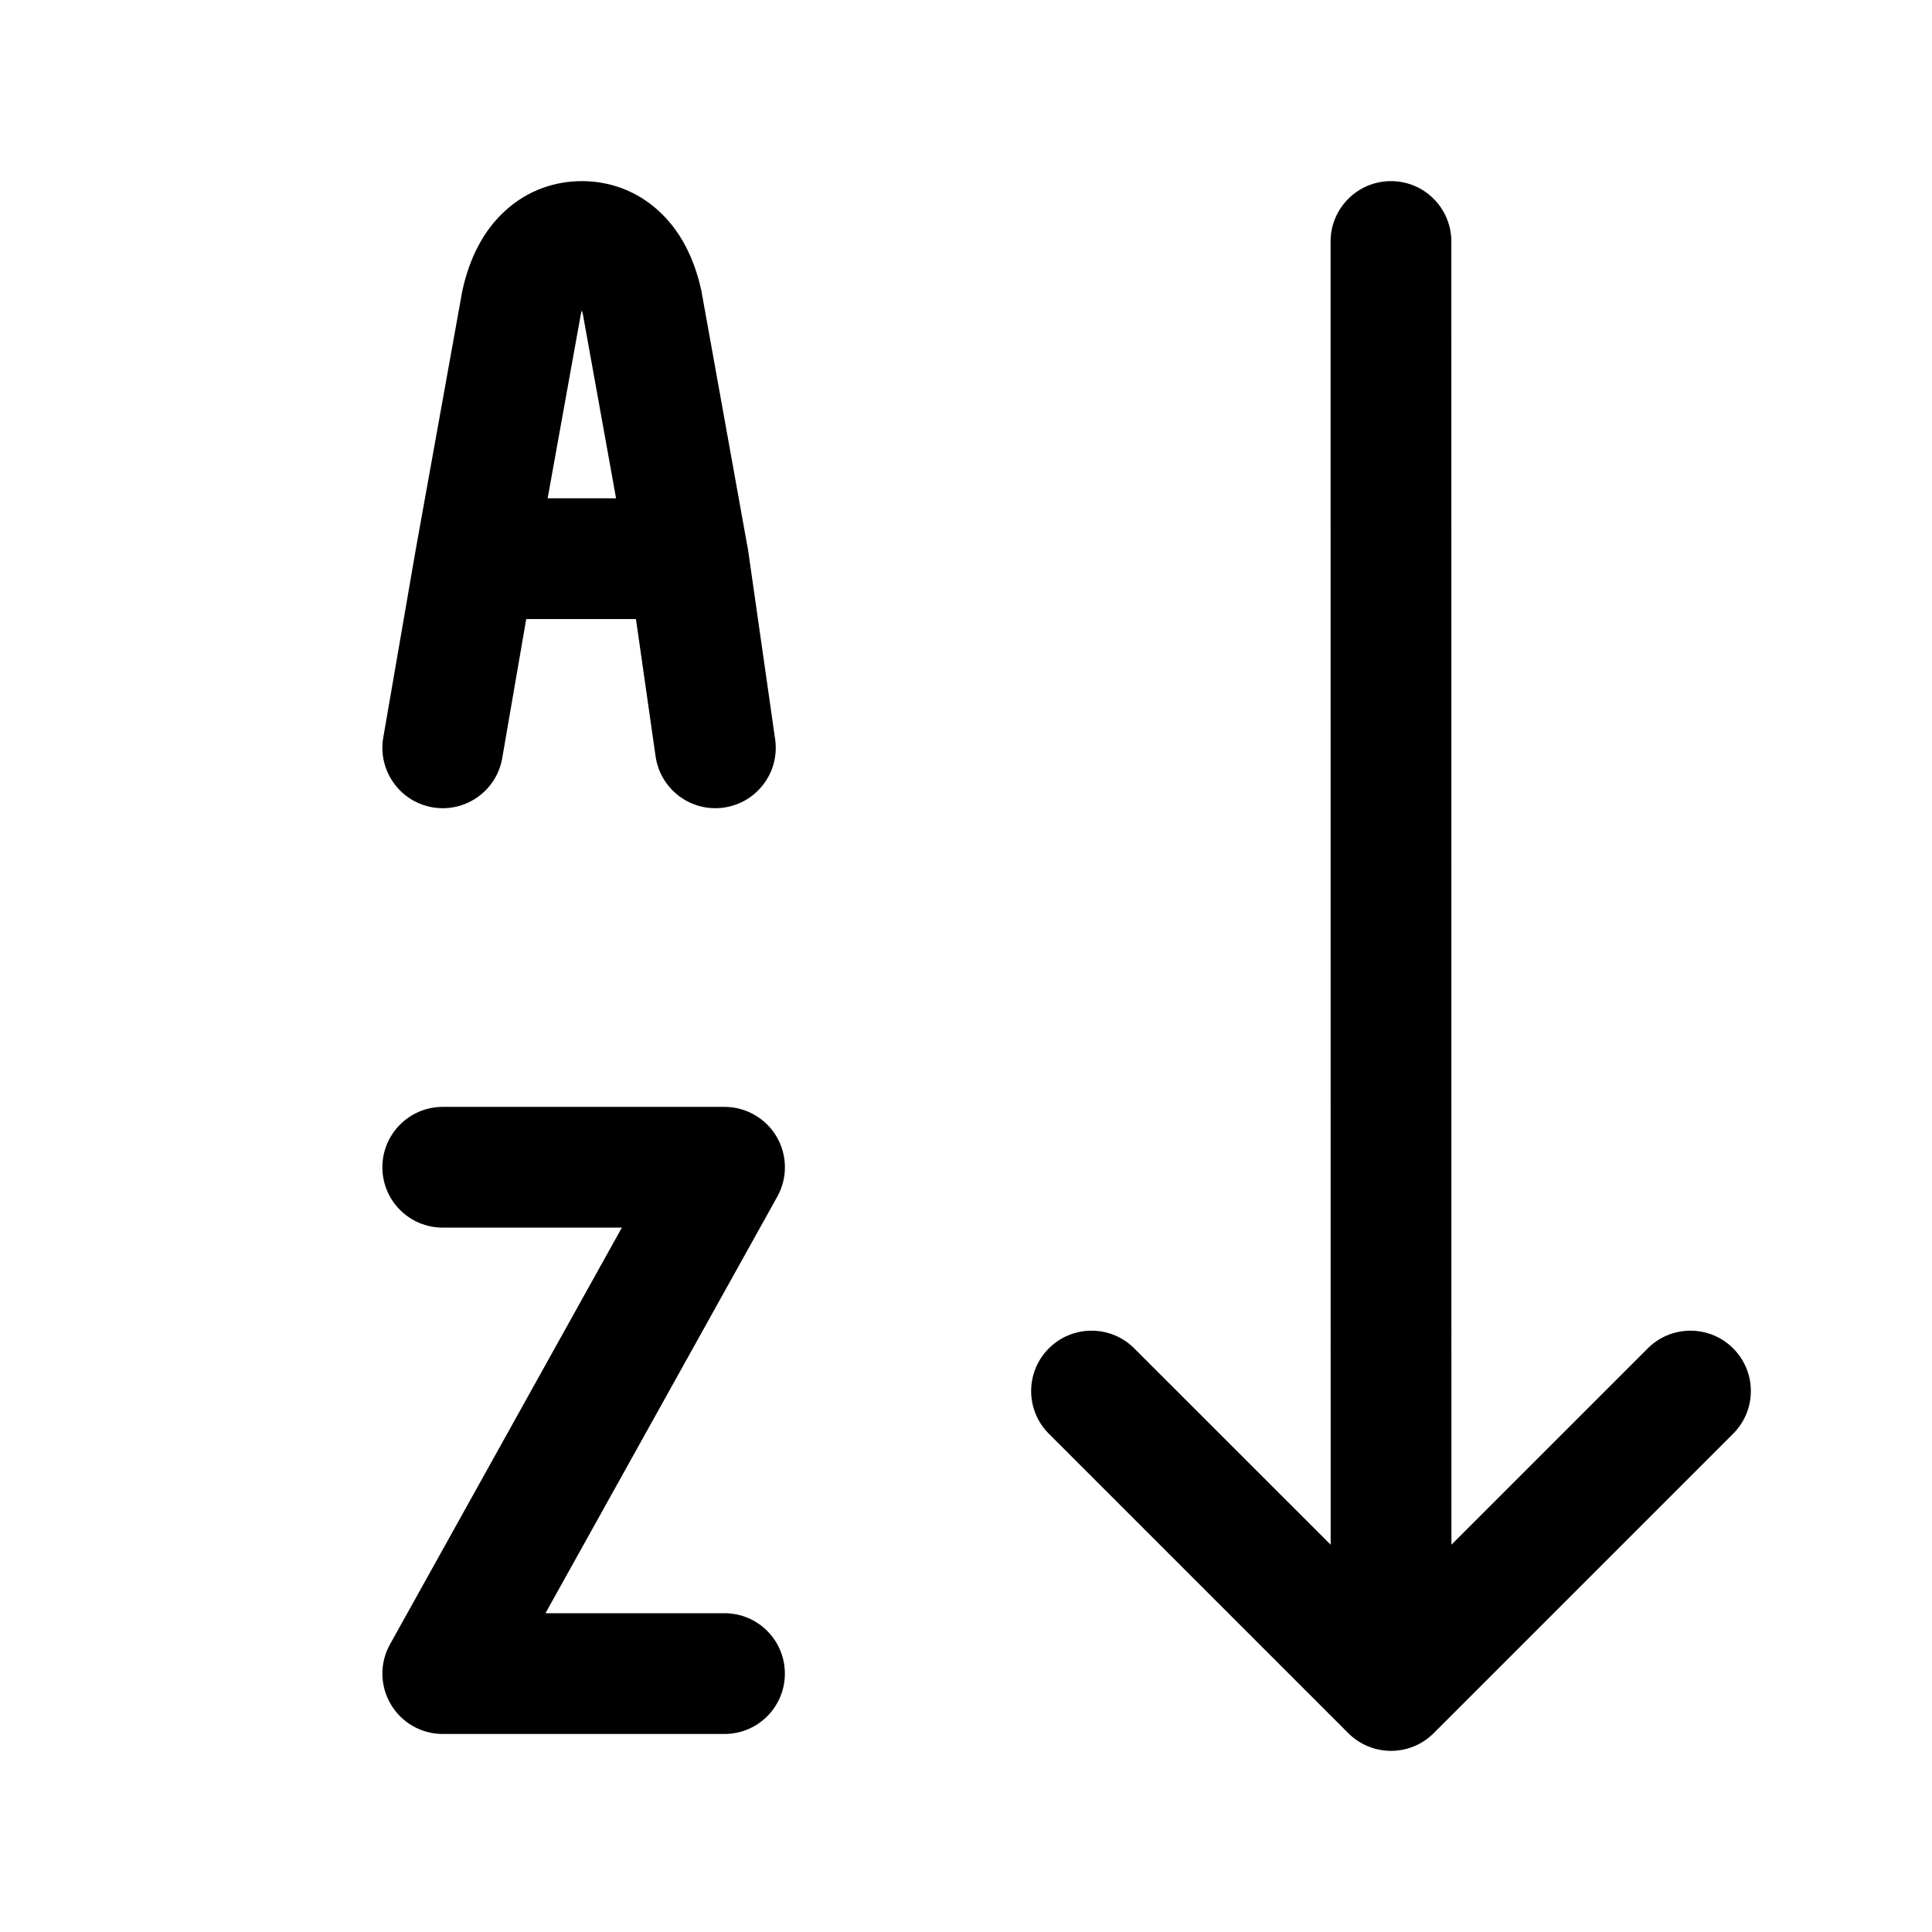 <svg  viewBox="0 0 24 24" fill="none" xmlns="http://www.w3.org/2000/svg">
<path fill-rule="evenodd" clip-rule="evenodd" d="M6.278 2.616C6.558 2.361 6.897 2.25 7.228 2.25C7.559 2.25 7.898 2.361 8.178 2.616C8.451 2.863 8.618 3.201 8.705 3.578C8.708 3.589 8.71 3.601 8.713 3.613L9.288 6.807C9.29 6.815 9.292 6.824 9.293 6.833L9.629 9.183C9.688 9.593 9.403 9.973 8.993 10.032C8.583 10.091 8.203 9.806 8.144 9.396L7.9 7.69H6.537L6.239 9.417C6.169 9.825 5.781 10.099 5.373 10.029C4.964 9.958 4.691 9.57 4.761 9.162L5.168 6.807L5.743 3.613C5.746 3.601 5.748 3.589 5.751 3.578C5.838 3.201 6.005 2.863 6.278 2.616ZM6.803 6.19L7.216 3.9C7.22 3.883 7.224 3.869 7.228 3.855C7.232 3.869 7.236 3.883 7.24 3.9L7.653 6.19H6.803ZM17.279 2.25C17.694 2.25 18.029 2.586 18.029 3L18.03 19.189L20.469 16.75C20.762 16.457 21.237 16.457 21.53 16.75C21.823 17.043 21.823 17.517 21.53 17.81L17.81 21.53C17.517 21.823 17.042 21.823 16.749 21.53L13.029 17.81C12.736 17.517 12.736 17.043 13.029 16.75C13.322 16.457 13.797 16.457 14.09 16.75L16.53 19.189L16.529 3C16.529 2.586 16.865 2.25 17.279 2.25ZM4.75 14.5C4.75 14.086 5.086 13.75 5.5 13.75H9C9.266 13.75 9.512 13.891 9.647 14.12C9.782 14.349 9.785 14.633 9.656 14.865L6.776 20.04H9C9.415 20.04 9.75 20.376 9.75 20.79C9.75 21.204 9.415 21.54 9 21.54H5.5C5.234 21.54 4.988 21.399 4.854 21.17C4.719 20.941 4.715 20.658 4.845 20.426L7.725 15.25H5.5C5.086 15.25 4.75 14.915 4.75 14.5Z" fill="currentColor"/>
</svg>
